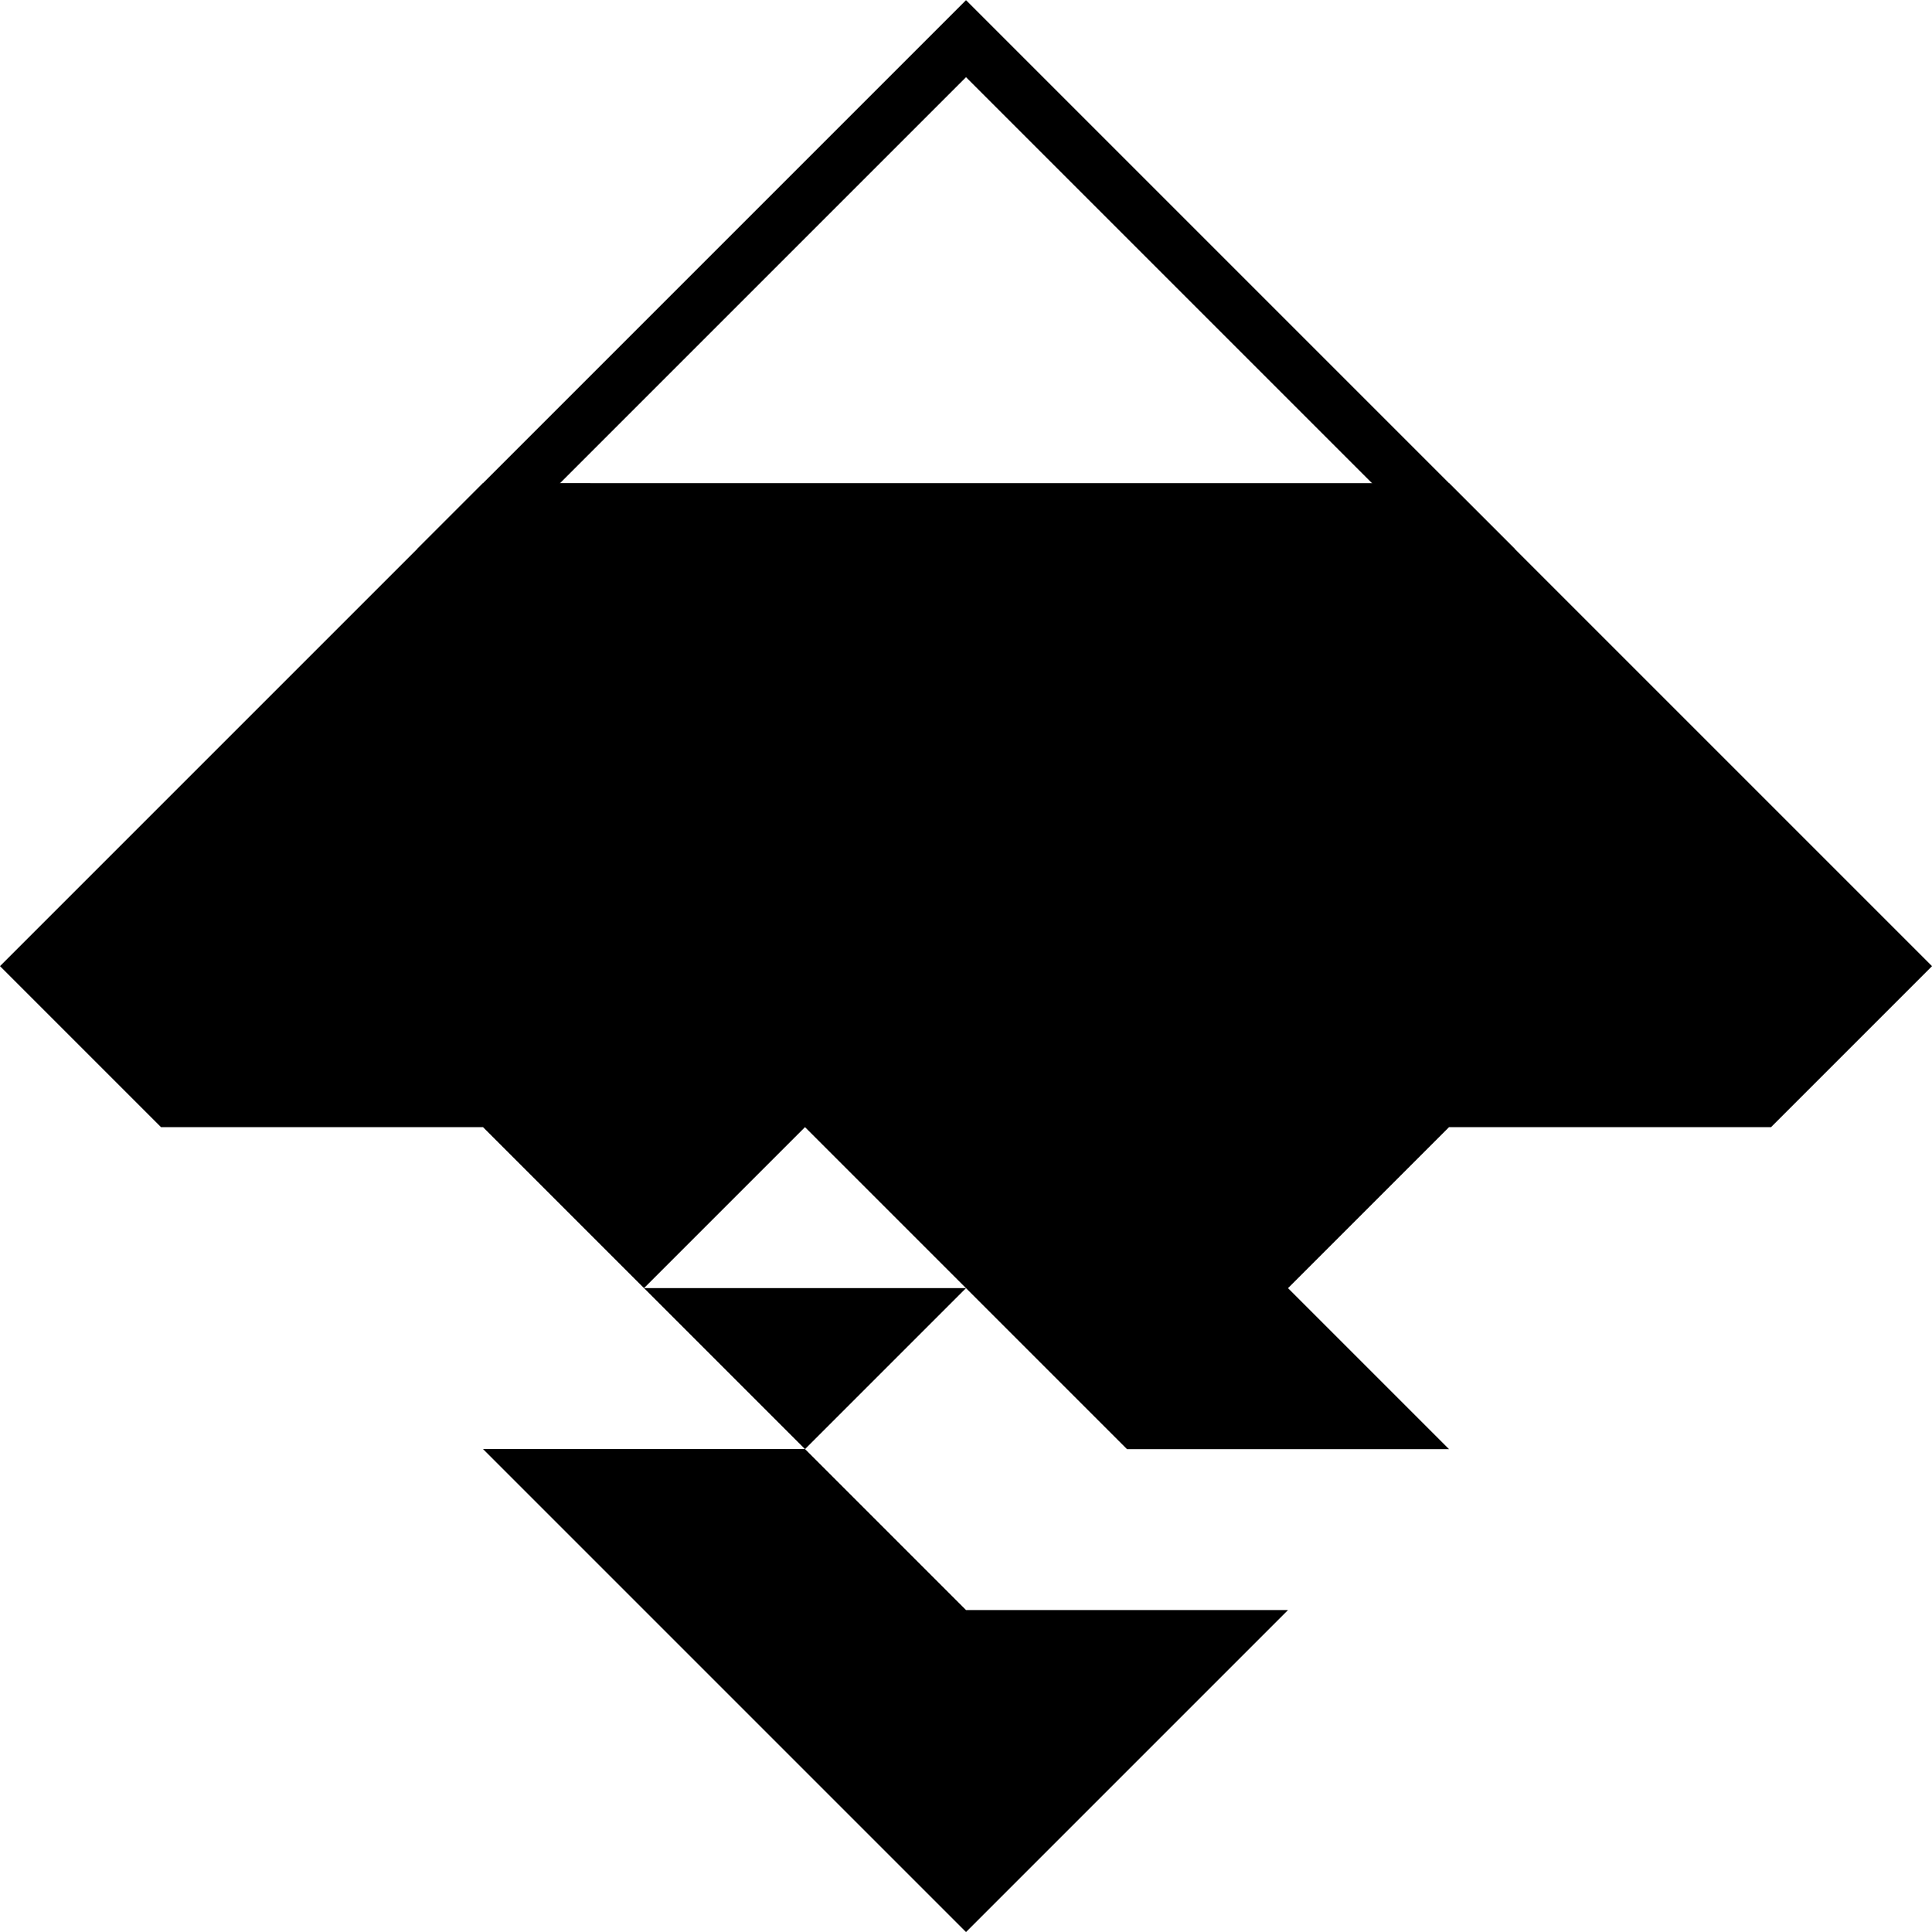 <?xml version="1.0" encoding="UTF-8"?>
<!-- Created with Inkscape (http://www.inkscape.org/) -->
<svg width="112.25mm" height="112.25mm" version="1.1" viewBox="0 0 112.25 112.25" xmlns="http://www.w3.org/2000/svg">
 <g transform="translate(-54.923 -108.13)">
  <g stroke-width=".265">
   <path d="m82.986 136.2-28.063 28.063 9.354 9.354 18.709 1e-5 9.354 9.354 9.354-9.354 18.709 18.709h18.709l-9.354-9.354 9.354-9.354 18.709-1e-5 9.354-9.354-28.063-28.063z"/>
   <path d="m82.986 192.32 28.063 28.063 18.709-18.709-18.709 1e-5 -9.354-9.354z"/>
   <path d="m92.341 182.97 9.354 9.354 9.354-9.354z"/>
  </g>
  <path d="m82.986 138.44 28.063-28.063 28.063 28.063z" fill="none" stroke="#000" stroke-width="3.165" style="paint-order:markers fill stroke"/>
 </g>
</svg>
